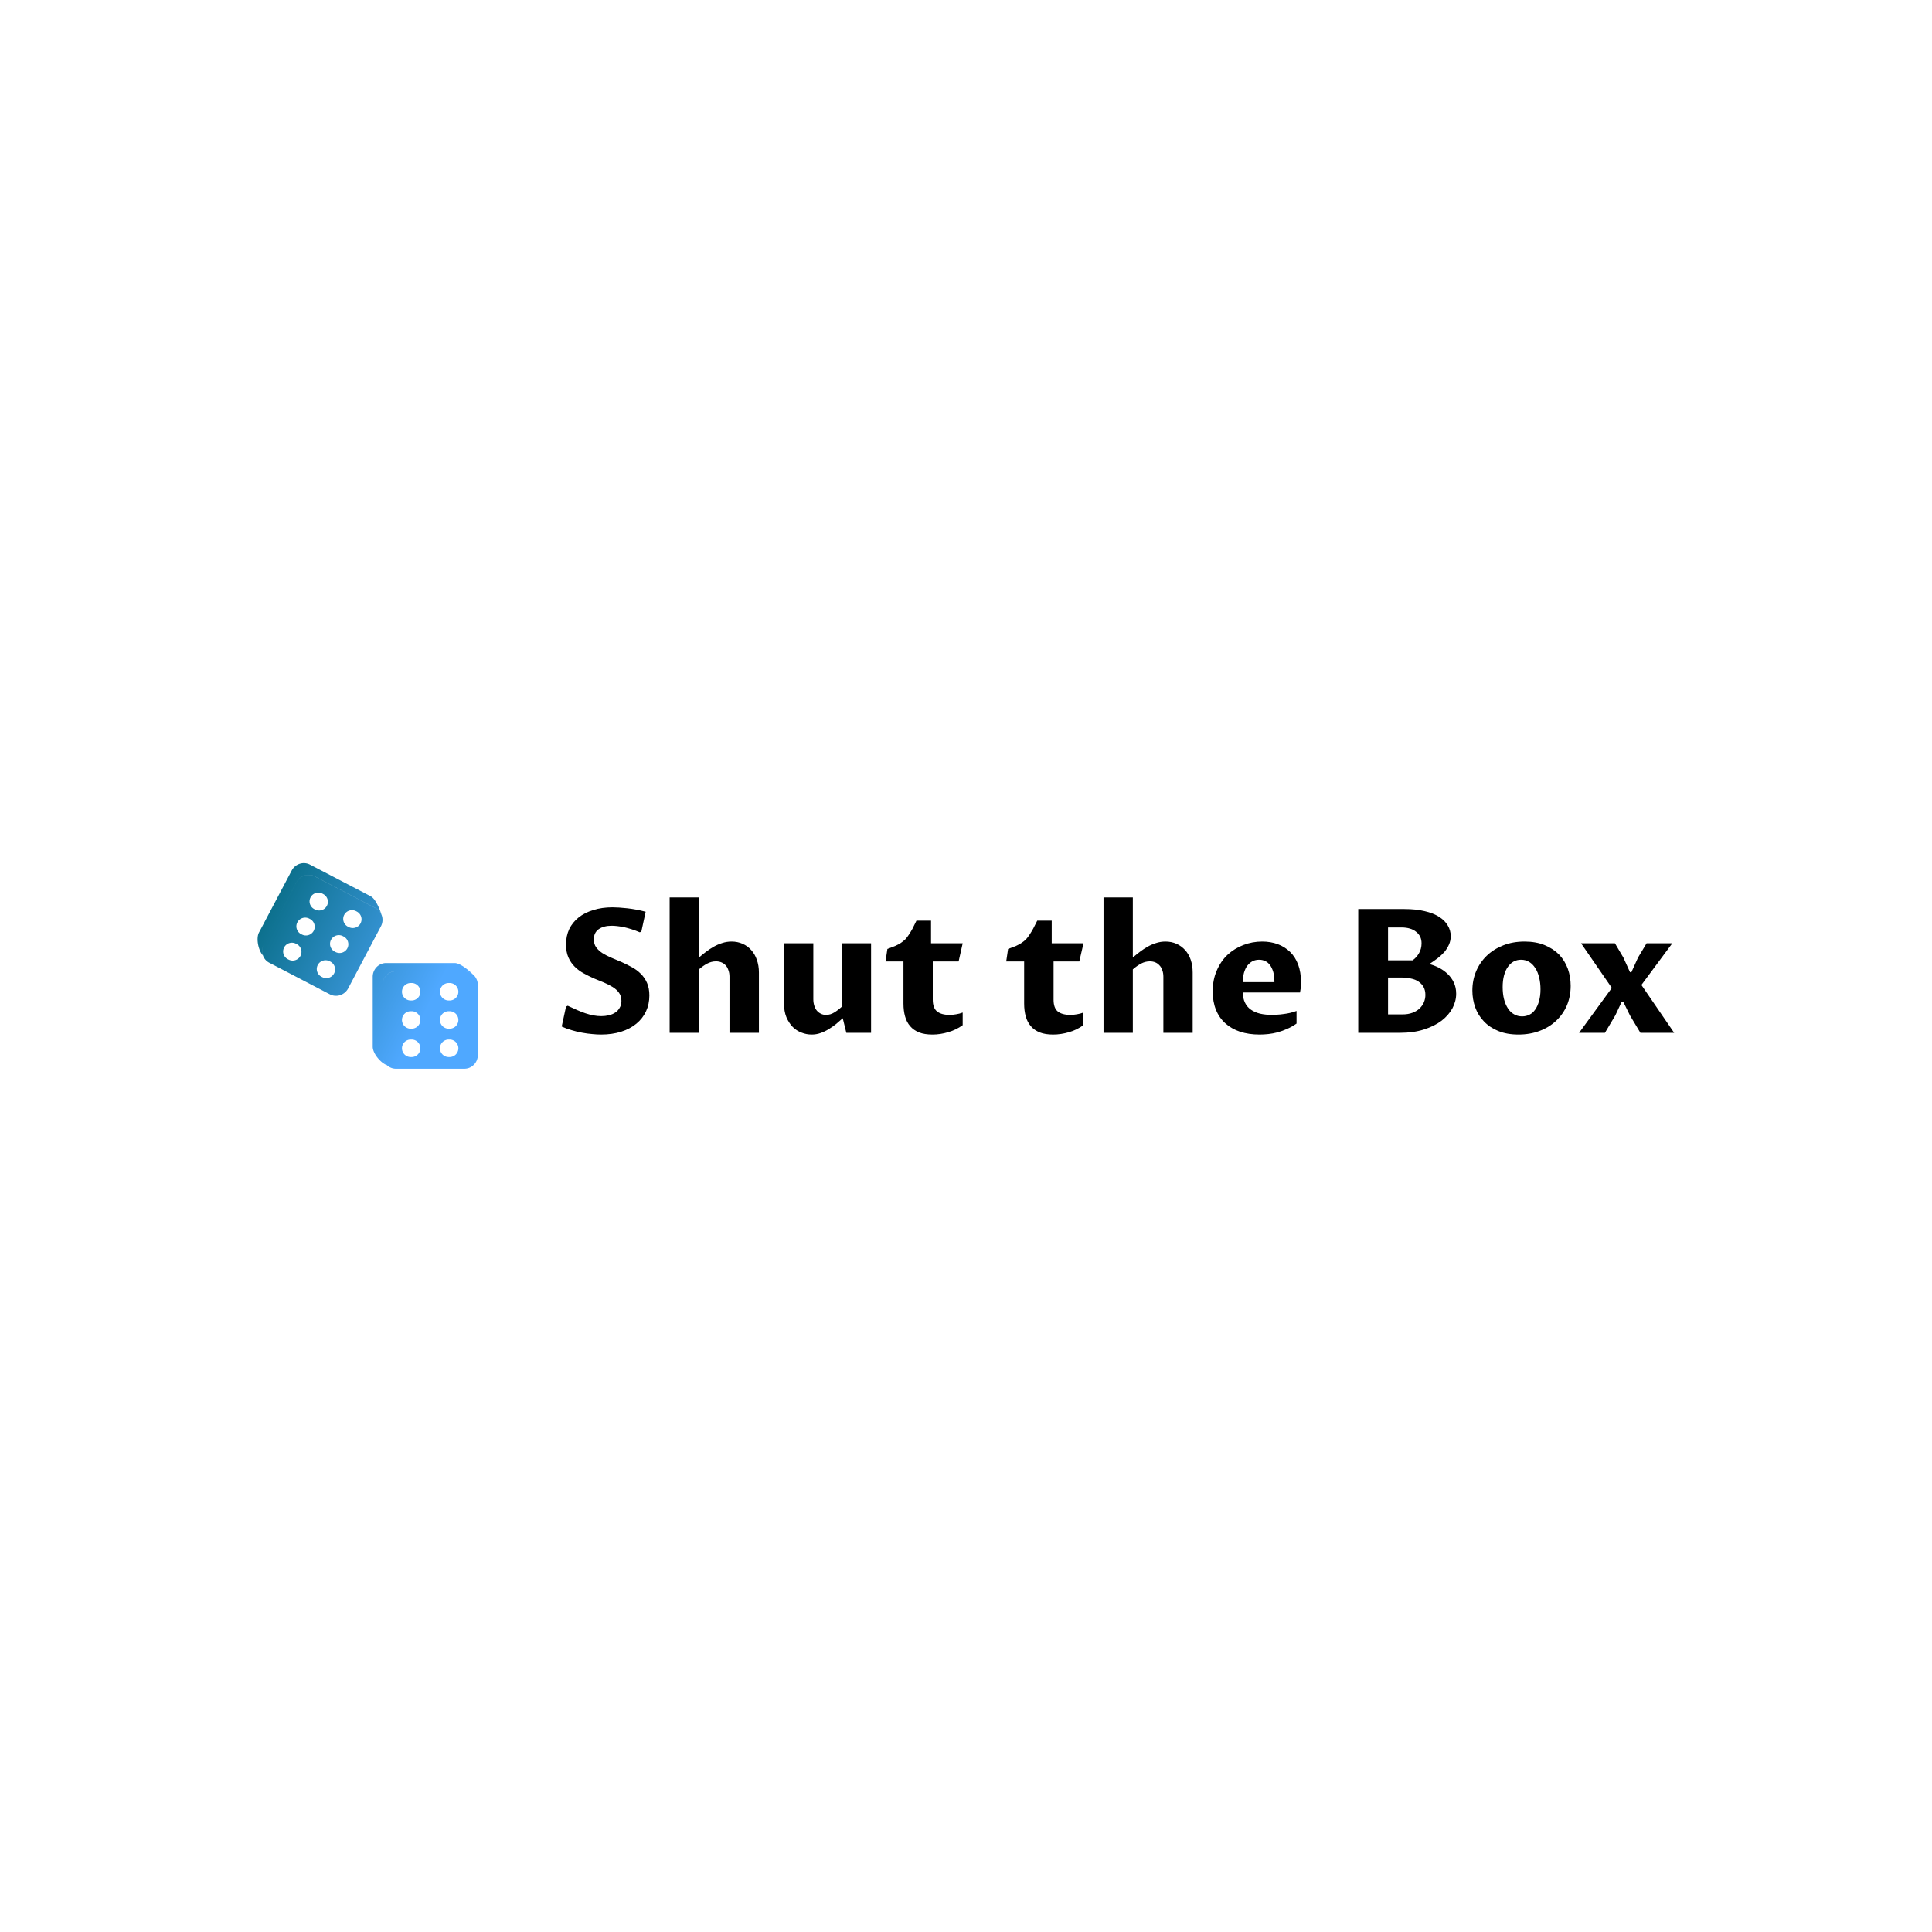 <svg data-v-fde0c5aa="" xmlns="http://www.w3.org/2000/svg" viewBox="0 0 300 300" class="iconLeft"><!----><defs data-v-fde0c5aa=""><!----></defs><rect data-v-fde0c5aa="" fill="transparent" x="0" y="0" width="300px" height="300px" class="logo-background-square"></rect><defs data-v-fde0c5aa=""><!----></defs><g data-v-fde0c5aa="" id="dfb4f680-a880-4d07-8701-401686b0263a" fill="#000000" transform="matrix(1.92,0,0,1.92,80.731,134.186)"><path d="M6.58 12.29L6.58 12.29L6.58 12.29Q6.90 12.29 7.19 12.22L7.19 12.22L7.19 12.22Q7.49 12.15 7.71 12.00L7.71 12.00L7.71 12.00Q7.94 11.85 8.07 11.61L8.07 11.61L8.07 11.61Q8.21 11.38 8.21 11.06L8.21 11.06L8.21 11.06Q8.21 10.68 8.02 10.41L8.02 10.41L8.02 10.41Q7.83 10.14 7.51 9.94L7.51 9.94L7.51 9.94Q7.19 9.74 6.79 9.57L6.79 9.57L6.79 9.57Q6.38 9.41 5.96 9.23L5.96 9.23L5.96 9.23Q5.54 9.04 5.14 8.82L5.14 8.82L5.14 8.82Q4.74 8.60 4.43 8.29L4.43 8.29L4.43 8.29Q4.11 7.97 3.92 7.54L3.92 7.54L3.92 7.54Q3.73 7.10 3.73 6.50L3.73 6.50L3.73 6.50Q3.73 5.81 3.99 5.25L3.99 5.25L3.99 5.25Q4.26 4.70 4.75 4.31L4.75 4.31L4.75 4.31Q5.24 3.92 5.94 3.71L5.94 3.71L5.94 3.71Q6.63 3.49 7.49 3.49L7.49 3.49L7.49 3.49Q7.72 3.49 8.03 3.51L8.03 3.51L8.03 3.51Q8.34 3.53 8.70 3.57L8.70 3.57L8.70 3.57Q9.05 3.61 9.43 3.68L9.43 3.68L9.43 3.68Q9.80 3.75 10.17 3.85L10.17 3.85L9.82 5.46L9.69 5.51L9.69 5.51Q9.37 5.37 9.05 5.27L9.05 5.27L9.05 5.27Q8.74 5.17 8.44 5.10L8.44 5.10L8.44 5.10Q8.14 5.04 7.88 5.01L7.88 5.01L7.88 5.01Q7.62 4.98 7.42 4.98L7.42 4.98L7.42 4.98Q6.77 4.98 6.37 5.26L6.37 5.26L6.37 5.26Q5.98 5.54 5.98 6.08L5.98 6.08L5.98 6.08Q5.98 6.47 6.17 6.73L6.17 6.73L6.17 6.73Q6.36 6.99 6.68 7.20L6.68 7.20L6.68 7.20Q7 7.40 7.40 7.57L7.40 7.57L7.40 7.57Q7.81 7.74 8.23 7.92L8.23 7.92L8.23 7.92Q8.65 8.11 9.05 8.33L9.05 8.33L9.05 8.33Q9.45 8.54 9.77 8.86L9.77 8.86L9.77 8.86Q10.09 9.17 10.28 9.60L10.28 9.60L10.28 9.60Q10.47 10.03 10.47 10.62L10.47 10.62L10.47 10.62Q10.47 11.32 10.20 11.90L10.20 11.90L10.20 11.90Q9.93 12.48 9.42 12.90L9.42 12.90L9.42 12.90Q8.91 13.32 8.19 13.55L8.19 13.55L8.19 13.55Q7.46 13.78 6.56 13.78L6.56 13.78L6.56 13.78Q6.23 13.78 5.84 13.74L5.84 13.74L5.84 13.74Q5.45 13.71 5.03 13.63L5.03 13.63L5.03 13.63Q4.62 13.56 4.20 13.43L4.20 13.43L4.20 13.43Q3.77 13.31 3.38 13.13L3.38 13.13L3.73 11.52L3.87 11.45L3.87 11.45Q4.26 11.63 4.61 11.79L4.61 11.79L4.61 11.79Q4.97 11.95 5.30 12.06L5.30 12.06L5.30 12.06Q5.63 12.17 5.95 12.23L5.95 12.23L5.95 12.23Q6.26 12.29 6.58 12.29ZM12.11 13.64L12.11 2.69L14.48 2.69L14.48 7.55L14.48 7.55Q14.75 7.32 15.05 7.09L15.05 7.09L15.05 7.09Q15.35 6.86 15.67 6.68L15.67 6.68L15.67 6.68Q16.00 6.49 16.36 6.38L16.36 6.38L16.36 6.38Q16.72 6.26 17.12 6.26L17.12 6.26L17.12 6.26Q17.60 6.26 18.01 6.44L18.01 6.44L18.01 6.44Q18.42 6.62 18.71 6.95L18.71 6.95L18.71 6.95Q19.00 7.27 19.16 7.73L19.16 7.73L19.16 7.73Q19.33 8.20 19.33 8.76L19.33 8.76L19.33 13.64L16.95 13.64L16.95 9.10L16.95 9.10Q16.95 8.80 16.86 8.57L16.86 8.57L16.86 8.57Q16.78 8.33 16.64 8.18L16.64 8.18L16.64 8.18Q16.49 8.02 16.29 7.94L16.29 7.94L16.29 7.94Q16.09 7.86 15.86 7.86L15.86 7.86L15.86 7.86Q15.49 7.86 15.15 8.04L15.15 8.04L15.15 8.04Q14.81 8.22 14.48 8.51L14.48 8.51L14.48 13.64L12.11 13.64ZM21.36 11.27L21.36 6.40L23.73 6.40L23.73 10.92L23.73 10.92Q23.73 11.21 23.81 11.45L23.81 11.45L23.81 11.45Q23.88 11.68 24.02 11.85L24.02 11.85L24.02 11.85Q24.16 12.01 24.35 12.10L24.35 12.10L24.35 12.10Q24.53 12.19 24.76 12.19L24.76 12.19L24.76 12.19Q25.11 12.19 25.43 11.99L25.43 11.99L25.43 11.99Q25.74 11.80 26.03 11.53L26.03 11.53L26.03 6.40L28.40 6.40L28.40 13.64L26.40 13.64L26.11 12.46L26.11 12.46Q25.86 12.68 25.58 12.92L25.58 12.92L25.58 12.92Q25.29 13.15 24.98 13.34L24.98 13.34L24.98 13.34Q24.66 13.54 24.31 13.66L24.31 13.66L24.31 13.66Q23.97 13.78 23.59 13.78L23.59 13.78L23.59 13.78Q23.17 13.78 22.77 13.62L22.77 13.62L22.77 13.62Q22.37 13.47 22.06 13.16L22.06 13.16L22.06 13.16Q21.75 12.84 21.55 12.37L21.55 12.37L21.55 12.37Q21.36 11.90 21.36 11.27L21.36 11.27ZM31.02 11.27L31.02 7.87L29.57 7.87L29.72 6.86L29.72 6.86Q30.08 6.73 30.34 6.62L30.34 6.62L30.34 6.62Q30.61 6.50 30.81 6.37L30.81 6.37L30.81 6.37Q31.01 6.23 31.17 6.08L31.17 6.08L31.17 6.08Q31.32 5.92 31.46 5.70L31.46 5.70L31.46 5.70Q31.60 5.49 31.75 5.22L31.75 5.22L31.75 5.22Q31.89 4.94 32.07 4.57L32.07 4.57L33.25 4.57L33.25 6.40L35.81 6.40L35.48 7.87L33.39 7.87L33.39 10.96L33.39 10.96Q33.39 11.64 33.75 11.92L33.75 11.92L33.75 11.92Q34.10 12.19 34.75 12.19L34.75 12.19L34.75 12.19Q35.01 12.19 35.28 12.14L35.28 12.14L35.28 12.14Q35.55 12.10 35.81 12.00L35.81 12.00L35.81 13.02L35.81 13.02Q35.27 13.41 34.63 13.59L34.63 13.59L34.63 13.59Q34.00 13.78 33.36 13.78L33.36 13.78L33.36 13.78Q32.73 13.78 32.29 13.61L32.29 13.61L32.29 13.61Q31.84 13.43 31.56 13.10L31.56 13.10L31.56 13.10Q31.28 12.78 31.15 12.31L31.15 12.31L31.15 12.31Q31.02 11.85 31.02 11.27L31.02 11.27ZM40.78 11.27L40.78 7.87L39.33 7.87L39.48 6.86L39.48 6.86Q39.84 6.73 40.11 6.62L40.11 6.62L40.11 6.62Q40.37 6.50 40.57 6.37L40.57 6.37L40.57 6.37Q40.78 6.23 40.93 6.08L40.93 6.08L40.93 6.08Q41.08 5.92 41.22 5.70L41.22 5.70L41.22 5.70Q41.36 5.49 41.51 5.22L41.51 5.22L41.51 5.22Q41.65 4.94 41.84 4.57L41.84 4.57L43.01 4.57L43.01 6.40L45.58 6.40L45.24 7.87L43.16 7.87L43.16 10.96L43.16 10.96Q43.16 11.64 43.51 11.92L43.51 11.92L43.51 11.92Q43.86 12.19 44.52 12.19L44.52 12.19L44.52 12.19Q44.78 12.19 45.05 12.14L45.05 12.14L45.05 12.14Q45.32 12.10 45.57 12.00L45.57 12.00L45.57 13.02L45.57 13.02Q45.04 13.41 44.40 13.59L44.40 13.59L44.40 13.59Q43.76 13.78 43.12 13.78L43.12 13.78L43.12 13.78Q42.49 13.78 42.05 13.61L42.05 13.61L42.05 13.61Q41.60 13.43 41.32 13.10L41.32 13.10L41.32 13.10Q41.04 12.78 40.91 12.31L40.91 12.31L40.91 12.31Q40.78 11.85 40.78 11.27L40.78 11.27ZM47.20 13.64L47.20 2.69L49.57 2.69L49.57 7.55L49.57 7.55Q49.84 7.32 50.14 7.09L50.14 7.09L50.14 7.09Q50.44 6.86 50.76 6.68L50.76 6.68L50.76 6.68Q51.09 6.49 51.45 6.38L51.45 6.38L51.45 6.38Q51.81 6.26 52.21 6.26L52.21 6.26L52.21 6.26Q52.69 6.26 53.10 6.44L53.10 6.44L53.10 6.44Q53.50 6.62 53.80 6.95L53.80 6.95L53.80 6.95Q54.09 7.27 54.25 7.73L54.25 7.73L54.25 7.73Q54.41 8.20 54.41 8.76L54.41 8.76L54.41 13.64L52.04 13.64L52.04 9.10L52.04 9.10Q52.04 8.80 51.95 8.57L51.95 8.57L51.95 8.57Q51.87 8.33 51.72 8.18L51.72 8.18L51.72 8.18Q51.58 8.02 51.38 7.94L51.38 7.94L51.38 7.94Q51.18 7.86 50.95 7.86L50.95 7.86L50.95 7.86Q50.58 7.86 50.24 8.04L50.24 8.04L50.24 8.04Q49.90 8.22 49.57 8.51L49.57 8.51L49.57 13.64L47.20 13.64ZM62.81 11.87L62.81 12.89L62.81 12.89Q62.44 13.15 62.05 13.32L62.05 13.32L62.05 13.32Q61.67 13.49 61.28 13.60L61.28 13.60L61.28 13.60Q60.90 13.70 60.53 13.74L60.53 13.74L60.53 13.74Q60.16 13.78 59.82 13.78L59.82 13.78L59.82 13.78Q58.95 13.78 58.24 13.55L58.24 13.55L58.24 13.55Q57.54 13.31 57.05 12.87L57.05 12.87L57.05 12.87Q56.55 12.42 56.29 11.77L56.29 11.77L56.29 11.77Q56.03 11.12 56.03 10.29L56.03 10.29L56.03 10.29Q56.03 9.34 56.36 8.60L56.36 8.60L56.36 8.60Q56.68 7.85 57.23 7.33L57.23 7.33L57.23 7.33Q57.78 6.82 58.51 6.54L58.51 6.54L58.51 6.54Q59.23 6.26 60.03 6.26L60.03 6.26L60.03 6.26Q60.71 6.26 61.29 6.47L61.29 6.47L61.29 6.47Q61.87 6.69 62.29 7.10L62.29 7.10L62.29 7.10Q62.71 7.51 62.94 8.12L62.94 8.12L62.94 8.12Q63.17 8.74 63.17 9.54L63.17 9.54L63.17 9.54Q63.17 9.80 63.15 10.01L63.15 10.01L63.15 10.01Q63.12 10.23 63.09 10.38L63.09 10.38L58.47 10.38L58.47 10.38Q58.47 10.86 58.64 11.20L58.64 11.20L58.64 11.20Q58.80 11.54 59.11 11.76L59.11 11.76L59.11 11.76Q59.42 11.98 59.86 12.09L59.86 12.09L59.86 12.09Q60.30 12.19 60.84 12.19L60.84 12.19L60.84 12.19Q61.03 12.19 61.27 12.17L61.27 12.17L61.27 12.17Q61.50 12.16 61.76 12.12L61.76 12.12L61.76 12.12Q62.02 12.09 62.28 12.03L62.28 12.03L62.28 12.03Q62.55 11.97 62.81 11.87L62.81 11.87ZM58.47 9.54L61.02 9.54L61.02 9.54Q61.02 9.07 60.93 8.73L60.93 8.73L60.93 8.73Q60.83 8.39 60.67 8.17L60.67 8.17L60.67 8.17Q60.50 7.94 60.28 7.84L60.28 7.84L60.28 7.84Q60.05 7.73 59.79 7.73L59.79 7.73L59.79 7.73Q59.49 7.73 59.25 7.85L59.25 7.85L59.25 7.85Q59.01 7.98 58.83 8.21L58.83 8.21L58.83 8.21Q58.66 8.44 58.56 8.78L58.56 8.78L58.56 8.78Q58.47 9.11 58.47 9.54L58.47 9.54ZM73.55 8.08L73.55 8.08L73.55 8.08Q73.94 8.18 74.33 8.38L74.33 8.38L74.33 8.38Q74.72 8.58 75.03 8.88L75.03 8.88L75.03 8.88Q75.34 9.17 75.53 9.57L75.53 9.57L75.53 9.57Q75.72 9.97 75.72 10.48L75.72 10.48L75.72 10.48Q75.72 11.08 75.42 11.65L75.42 11.65L75.42 11.65Q75.11 12.22 74.54 12.66L74.54 12.66L74.54 12.66Q73.96 13.10 73.11 13.37L73.11 13.37L73.11 13.37Q72.27 13.64 71.18 13.64L71.18 13.64L67.80 13.64L67.80 3.63L71.54 3.63L71.54 3.63Q72.47 3.63 73.17 3.80L73.17 3.80L73.17 3.80Q73.87 3.96 74.34 4.26L74.34 4.26L74.34 4.26Q74.81 4.56 75.04 4.96L75.04 4.96L75.04 4.96Q75.28 5.36 75.28 5.82L75.28 5.82L75.28 5.82Q75.28 6.19 75.14 6.50L75.14 6.50L75.14 6.50Q75.00 6.82 74.77 7.10L74.77 7.10L74.77 7.10Q74.53 7.37 74.22 7.61L74.22 7.61L74.22 7.61Q73.90 7.85 73.55 8.08ZM70.21 9.17L70.21 12.15L71.37 12.15L71.37 12.15Q71.83 12.15 72.18 12.02L72.18 12.02L72.18 12.02Q72.53 11.89 72.76 11.67L72.76 11.67L72.76 11.67Q72.99 11.45 73.11 11.17L73.11 11.17L73.11 11.17Q73.23 10.88 73.23 10.58L73.23 10.58L73.23 10.58Q73.23 10.20 73.08 9.93L73.08 9.93L73.08 9.93Q72.93 9.67 72.68 9.50L72.68 9.50L72.68 9.50Q72.42 9.32 72.06 9.25L72.06 9.25L72.06 9.25Q71.71 9.17 71.30 9.17L71.30 9.17L70.21 9.17ZM70.21 7.78L72.19 7.78L72.19 7.78Q72.50 7.57 72.71 7.21L72.71 7.21L72.71 7.21Q72.92 6.85 72.92 6.40L72.92 6.40L72.92 6.40Q72.92 6.10 72.81 5.87L72.81 5.87L72.81 5.87Q72.69 5.63 72.48 5.47L72.48 5.47L72.48 5.47Q72.28 5.30 71.98 5.21L71.98 5.21L71.98 5.21Q71.68 5.12 71.32 5.12L71.32 5.12L70.21 5.12L70.21 7.78ZM80.76 13.78L80.76 13.78L80.76 13.78Q79.82 13.78 79.12 13.49L79.12 13.49L79.12 13.49Q78.42 13.20 77.96 12.71L77.96 12.71L77.96 12.71Q77.49 12.22 77.26 11.58L77.26 11.58L77.26 11.58Q77.03 10.93 77.03 10.22L77.03 10.22L77.03 10.22Q77.03 9.39 77.33 8.67L77.33 8.67L77.33 8.67Q77.64 7.94 78.19 7.41L78.19 7.41L78.19 7.41Q78.74 6.88 79.52 6.57L79.52 6.57L79.52 6.57Q80.29 6.26 81.25 6.26L81.25 6.26L81.25 6.26Q82.18 6.26 82.88 6.55L82.88 6.55L82.88 6.55Q83.58 6.84 84.05 7.32L84.05 7.32L84.05 7.32Q84.51 7.81 84.75 8.46L84.75 8.46L84.75 8.46Q84.98 9.11 84.98 9.84L84.98 9.84L84.98 9.84Q84.98 10.68 84.68 11.41L84.68 11.41L84.68 11.41Q84.37 12.13 83.81 12.66L83.81 12.66L83.81 12.66Q83.25 13.19 82.48 13.48L82.48 13.48L82.48 13.48Q81.70 13.78 80.76 13.78ZM81.05 12.31L81.05 12.31L81.05 12.31Q81.38 12.31 81.65 12.17L81.65 12.17L81.65 12.17Q81.92 12.04 82.11 11.76L82.11 11.76L82.11 11.76Q82.31 11.48 82.42 11.07L82.42 11.07L82.42 11.07Q82.54 10.66 82.54 10.12L82.54 10.12L82.54 10.12Q82.54 9.60 82.43 9.17L82.43 9.17L82.43 9.17Q82.33 8.73 82.12 8.41L82.12 8.41L82.12 8.41Q81.92 8.09 81.63 7.91L81.63 7.91L81.63 7.91Q81.34 7.73 80.96 7.73L80.96 7.73L80.96 7.73Q80.64 7.73 80.36 7.88L80.36 7.88L80.36 7.88Q80.09 8.03 79.90 8.31L79.90 8.31L79.90 8.31Q79.70 8.59 79.59 9.00L79.59 9.00L79.59 9.00Q79.48 9.41 79.48 9.94L79.48 9.94L79.48 9.94Q79.48 10.48 79.59 10.92L79.59 10.92L79.59 10.92Q79.70 11.35 79.91 11.67L79.91 11.67L79.91 11.67Q80.11 11.98 80.40 12.14L80.40 12.14L80.40 12.14Q80.69 12.31 81.05 12.31ZM87.75 13.64L85.66 13.64L88.31 10.01L85.82 6.40L88.56 6.40L89.24 7.55L89.78 8.74L89.89 8.74L90.43 7.55L91.12 6.40L93.20 6.40L90.70 9.77L93.35 13.64L90.62 13.64L89.78 12.24L89.23 11.12L89.11 11.12L88.59 12.23L87.75 13.64Z"></path></g><defs data-v-fde0c5aa=""><linearGradient data-v-fde0c5aa="" gradientTransform="rotate(25)" id="1a93f0f1-a8d9-4774-9097-d2904c70f4af" x1="0%" y1="0%" x2="100%" y2="0%"><stop data-v-fde0c5aa="" offset="0%" stop-color="#006678" stop-opacity="1"></stop><stop data-v-fde0c5aa="" offset="100%" stop-color="#4FA8FF" stop-opacity="1"></stop></linearGradient></defs><g data-v-fde0c5aa="" id="b073de2a-7814-4892-8dca-75bf4555dd95" stroke="none" fill="url(#1a93f0f1-a8d9-4774-9097-d2904c70f4af)" transform="matrix(0.38,0,0,0.38,38.099,130.988)"><path d="M89.513 52.195H61.535c-3.028 0-5.487 2.515-5.487 5.615v28.587c0 3.101 2.459 5.609 5.487 5.609h27.978c3.031 0 5.487-2.509 5.487-5.609V57.811c0-3.101-2.456-5.616-5.487-5.616zM67.929 87.231h-.336a3.583 3.583 0 0 1-3.592-3.579c0-1.968 1.605-3.567 3.592-3.567h.336c1.989 0 3.596 1.6 3.596 3.567a3.584 3.584 0 0 1-3.596 3.579zm0-11.585h-.336a3.582 3.582 0 0 1-3.592-3.574c0-1.973 1.605-3.566 3.592-3.566h.336c1.989 0 3.596 1.594 3.596 3.566a3.584 3.584 0 0 1-3.596 3.574zm0-11.523h-.336a3.582 3.582 0 0 1-3.592-3.573 3.585 3.585 0 0 1 3.592-3.574h.336c1.989 0 3.596 1.606 3.596 3.574a3.584 3.584 0 0 1-3.596 3.573zm15.523 23.108h-.336a3.585 3.585 0 0 1-3.593-3.579c0-1.968 1.609-3.567 3.593-3.567h.336c1.985 0 3.595 1.6 3.595 3.567a3.585 3.585 0 0 1-3.595 3.579zm0-11.585h-.336c-1.983 0-3.593-1.601-3.593-3.574 0-1.973 1.609-3.566 3.593-3.566h.336c1.985 0 3.595 1.594 3.595 3.566 0 1.974-1.609 3.574-3.595 3.574zm0-11.523h-.336c-1.983 0-3.593-1.601-3.593-3.573 0-1.968 1.609-3.574 3.593-3.574h.336c1.985 0 3.595 1.606 3.595 3.574 0 1.972-1.609 3.573-3.595 3.573zm-25.5 26.489c-2.798-1.033-5.904-4.925-5.904-7.589V54.43c0-3.101 2.459-5.609 5.487-5.609h27.978c2.462 0 6.142 3.336 7.442 4.594a5.382 5.382 0 0 0-3.442-1.245H61.535c-3.028 0-5.487 2.509-5.487 5.609v28.587c0 1.699.74 3.213 1.904 4.246zm-4.806-64.259L28.369 13.441c-2.683-1.401-6.032-.311-7.477 2.434L7.526 41.194c-1.447 2.746-.448 6.101 2.235 7.496l24.777 12.912c2.68 1.4 6.033.312 7.48-2.435l13.366-25.318c1.451-2.746.449-6.095-2.238-7.496zM17.658 47.414l-.295-.155a3.562 3.562 0 0 1-1.513-4.825 3.595 3.595 0 0 1 4.85-1.5l.299.156a3.555 3.555 0 0 1 1.516 4.818 3.617 3.617 0 0 1-4.857 1.506zm5.413-10.266l-.292-.149c-1.765-.915-2.438-3.082-1.516-4.825s3.094-2.416 4.853-1.506l.299.155a3.57 3.57 0 0 1 1.516 4.825 3.61 3.61 0 0 1-4.86 1.5zm5.391-10.204l-.299-.156a3.558 3.558 0 0 1-1.516-4.818c.921-1.749 3.094-2.421 4.853-1.506l.299.162a3.554 3.554 0 0 1 1.516 4.819c-.921 1.742-3.094 2.414-4.853 1.499zm2.945 27.629l-.299-.156a3.553 3.553 0 0 1-1.513-4.818 3.602 3.602 0 0 1 4.856-1.5l.292.149a3.554 3.554 0 0 1 1.513 4.818 3.601 3.601 0 0 1-4.849 1.507zm5.416-10.26l-.299-.156a3.555 3.555 0 0 1-1.516-4.818 3.61 3.61 0 0 1 4.856-1.507l.295.156c1.759.915 2.434 3.082 1.513 4.825s-3.093 2.416-4.849 1.5zm5.388-10.209l-.302-.149a3.562 3.562 0 0 1-1.513-4.818c.921-1.75 3.094-2.422 4.855-1.506l.296.155a3.563 3.563 0 0 1 1.516 4.825 3.602 3.602 0 0 1-4.852 1.493zM7.243 45.801c-1.992-2.204-2.926-7.084-1.678-9.444l13.366-25.319c1.447-2.746 4.793-3.835 7.477-2.434l24.777 12.911c2.179 1.133 3.878 5.79 4.441 7.496a5.32 5.32 0 0 0-2.465-2.683L28.388 13.417c-2.686-1.401-6.039-.311-7.483 2.428L7.542 41.164a5.625 5.625 0 0 0-.299 4.637z"></path></g><!----></svg>